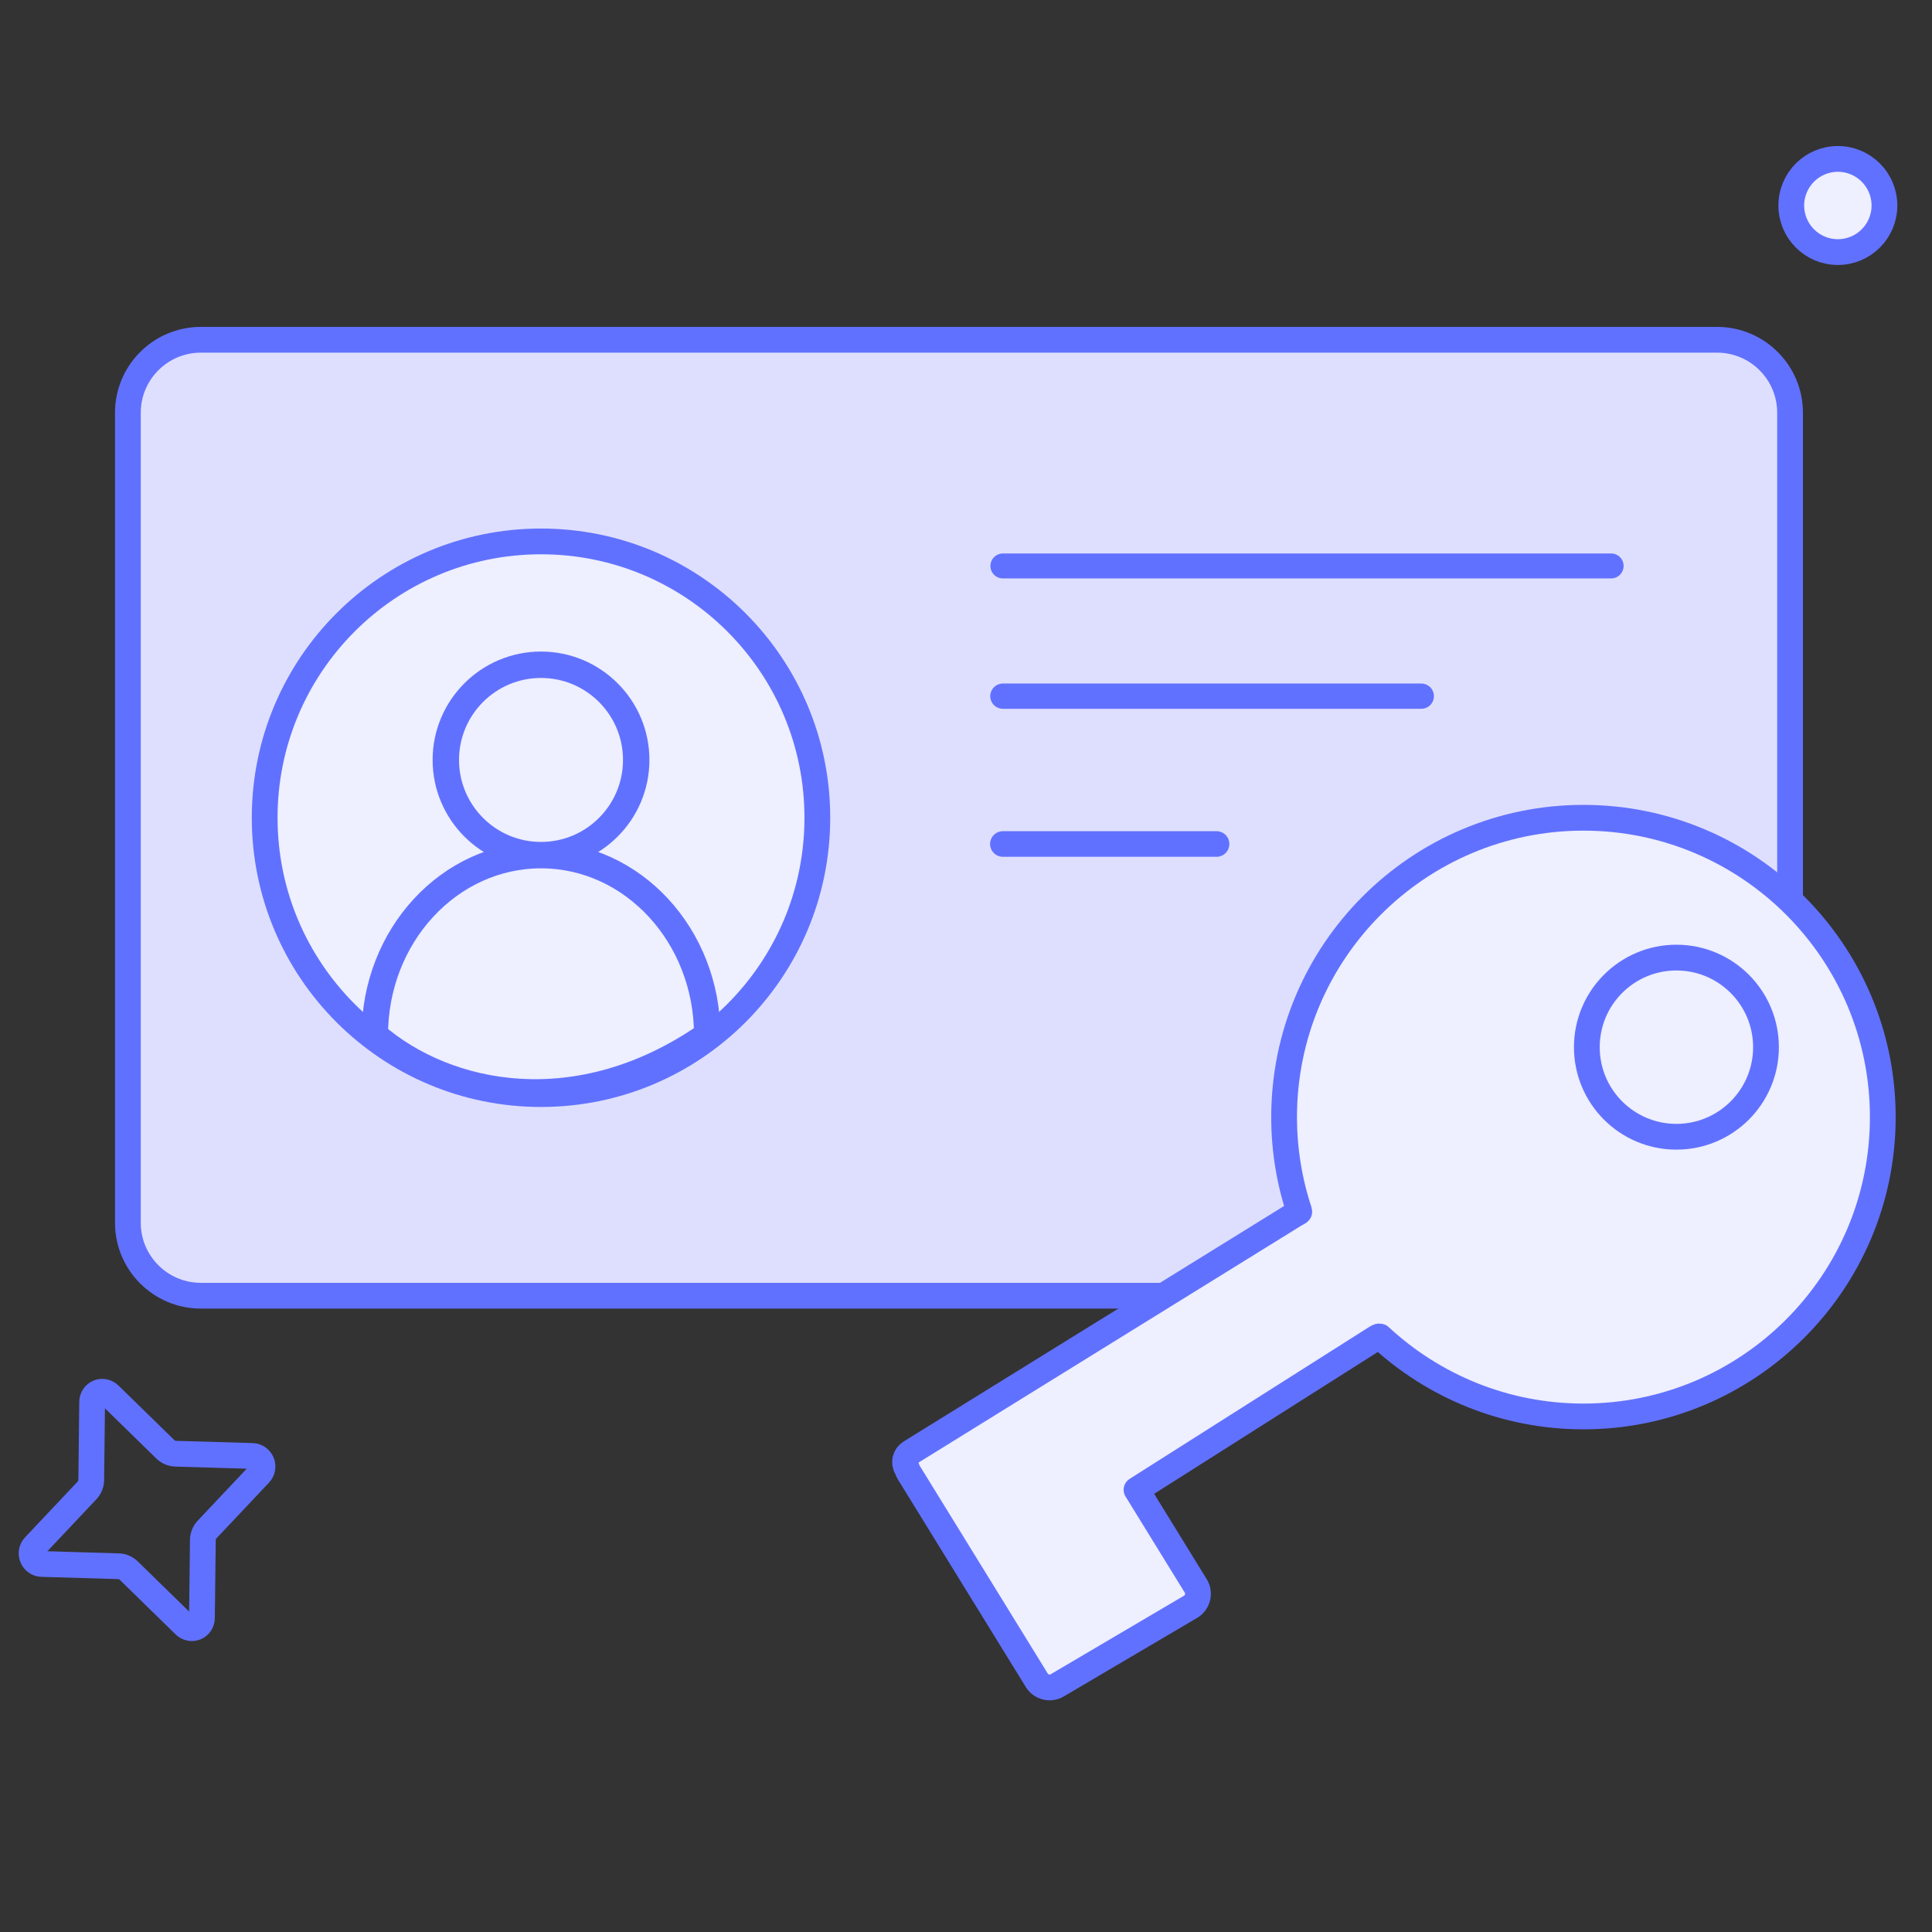 <svg width="100%" height="100%" viewBox="0 0 120 120" version="1.1" xmlns="http://www.w3.org/2000/svg" xmlns:xlink="http://www.w3.org/1999/xlink" xml:space="preserve" xmlns:serif="http://www.serif.com/" style="fill-rule:evenodd;clip-rule:evenodd;stroke-linecap:round;stroke-linejoin:round;stroke-miterlimit:1;">
    <rect x="0" y="0" width="120" height="120" fill="#333333" stroke="none"/>
    <rect id="Benefits_4" x="0" y="0" width="120" height="120" style="fill:none;"/>
    <g>
        <rect x="0" y="0" width="120" height="120" style="fill:none;"/>
        <path d="M111.184,25.637C111.184,23.135 109.153,21.104 106.652,21.104L12.475,21.104C9.973,21.104 7.943,23.135 7.943,25.637L7.943,75.947C7.943,78.448 9.973,80.479 12.475,80.479L106.652,80.479C109.153,80.479 111.184,78.448 111.184,75.947L111.184,25.637Z" style="fill:rgb(222,223,254);stroke:rgb(97,113,255);stroke-width:1.6px;"/>
        <path d="M5.723,87.074C5.726,86.817 5.879,86.588 6.112,86.491C6.345,86.395 6.615,86.449 6.799,86.629L10.267,90.017C10.353,90.101 10.453,90.168 10.563,90.215C10.672,90.262 10.789,90.288 10.907,90.292L15.675,90.432C15.929,90.439 16.156,90.598 16.255,90.837C16.354,91.076 16.305,91.349 16.132,91.533L12.859,95.004C12.778,95.09 12.713,95.191 12.669,95.301C12.625,95.412 12.601,95.531 12.6,95.651L12.543,100.499C12.54,100.756 12.388,100.985 12.155,101.082C11.921,101.178 11.652,101.124 11.468,100.944L8,97.556C7.914,97.472 7.814,97.405 7.704,97.358C7.594,97.311 7.477,97.285 7.359,97.282L2.591,97.141C2.338,97.134 2.11,96.975 2.012,96.736C1.913,96.497 1.961,96.224 2.135,96.04L5.408,92.569C5.489,92.483 5.553,92.382 5.597,92.272C5.642,92.161 5.665,92.043 5.667,91.922L5.723,87.074Z" style="fill:none;stroke:rgb(97,113,255);stroke-width:1.6px;stroke-miterlimit:1.5;transform-box: fill-box; transform-origin: 50% 50%;">
            <animateTransform
                attributeType="xml"
                attributeName="transform"
                type="rotate"
                begin="0s"
                dur="1s"
                values="0; 360;"
                repeatCount="indefinite"
            />
        </path>
        <g style="transform-box: fill-box; transform-origin: 80% 20%;">
            <animateTransform
                attributeType="xml"
                attributeName="transform"
                type="rotate"
                begin="0s"
                dur="4s"
                values="0; 20; 20; 20; 0;"
                repeatCount="indefinite"
            />
            <path d="M80.378,75.463C80.491,75.393 80.717,75.288 80.705,75.252C80.091,73.408 79.758,71.435 79.758,69.385C79.758,59.123 88.09,50.792 98.351,50.792C108.613,50.792 116.944,59.123 116.944,69.385C116.944,79.646 108.613,87.978 98.351,87.978C93.473,87.978 89.03,86.094 85.712,83.016C85.647,82.956 85.369,83.162 85.206,83.263L70.591,92.532L74.269,98.502C74.541,98.942 74.404,99.521 73.963,99.792L65.685,104.669C65.245,104.941 64.666,104.803 64.395,104.363L56.44,91.453C56.392,91.375 56.357,91.293 56.334,91.209L56.317,91.181C56.113,90.852 56.215,90.42 56.543,90.217L80.378,75.463Z" style="fill:rgb(238,239,255);stroke:rgb(97,113,255);stroke-width:1.6px;"/>
            <circle cx="104.125" cy="65.042" r="5.564" style="fill:rgb(238,239,255);stroke:rgb(97,113,255);stroke-width:1.6px;"/>
        </g>
        <circle cx="114.153" cy="12.764" r="2.893" style="fill:rgb(238,239,255);stroke:rgb(97,113,255);stroke-width:1.6px;transform-box: fill-box; transform-origin: 50% 50%;">
            <animate
                attributeName="r"
                begin="0s"
                dur="2s"
                values="2.893; 5.893; 2.893;"
                repeatCount="indefinite"
            />
        </circle>
        <path d="M62.291,35.152L100.071,35.152" style="fill:none;stroke:rgb(97,113,255);stroke-width:1.55px;">
            <animateTransform
                attributeType="xml"
                attributeName="transform"
                type="translate"
                begin="0s"
                dur="1s"
                values="0 0; 2 0; 0 0;"
                repeatCount="indefinite"
            />
        </path>
        <path d="M62.291,43.24L88.278,43.24" style="fill:none;stroke:rgb(97,113,255);stroke-width:1.57px;">
            <animateTransform
                attributeType="xml"
                attributeName="transform"
                type="translate"
                begin="0.33s"
                dur="1s"
                values="0 0; 2 0; 0 0;"
                repeatCount="indefinite"
            />
        </path>
        <path d="M62.291,52.422L75.562,52.422" style="fill:none;stroke:rgb(97,113,255);stroke-width:1.59px;">
            <animateTransform
                attributeType="xml"
                attributeName="transform"
                type="translate"
                begin="0.66s"
                dur="1s"
                values="0 0; 2 0; 0 0;"
                repeatCount="indefinite"
            />
        </path>
        <g style="transform-box: fill-box; transform-origin: 50% 50%;">
            <animateTransform
                attributeType="xml"
                attributeName="transform"
                type="scale"
                begin="0s"
                dur="5s"
                values="1; 0.8; 1;"
                repeatCount="indefinite"
            />
            <circle cx="33.603" cy="50.792" r="17.164" style="fill:rgb(238,239,255);stroke:rgb(97,113,255);stroke-width:1.6px;"/>
            <path d="M23.281,64.293C23.281,58.123 27.906,53.114 33.603,53.114C39.301,53.114 43.926,58.123 43.926,64.293C35.923,69.853 27.737,68.145 23.281,64.293ZM33.603,41.289C36.867,41.289 39.516,43.938 39.516,47.201C39.516,50.465 36.867,53.114 33.603,53.114C30.34,53.114 27.691,50.465 27.691,47.201C27.691,43.938 30.34,41.289 33.603,41.289Z" style="fill:rgb(238,239,255);stroke:rgb(97,113,255);stroke-width:1.64px;"/>
        </g>
    </g>
</svg>
